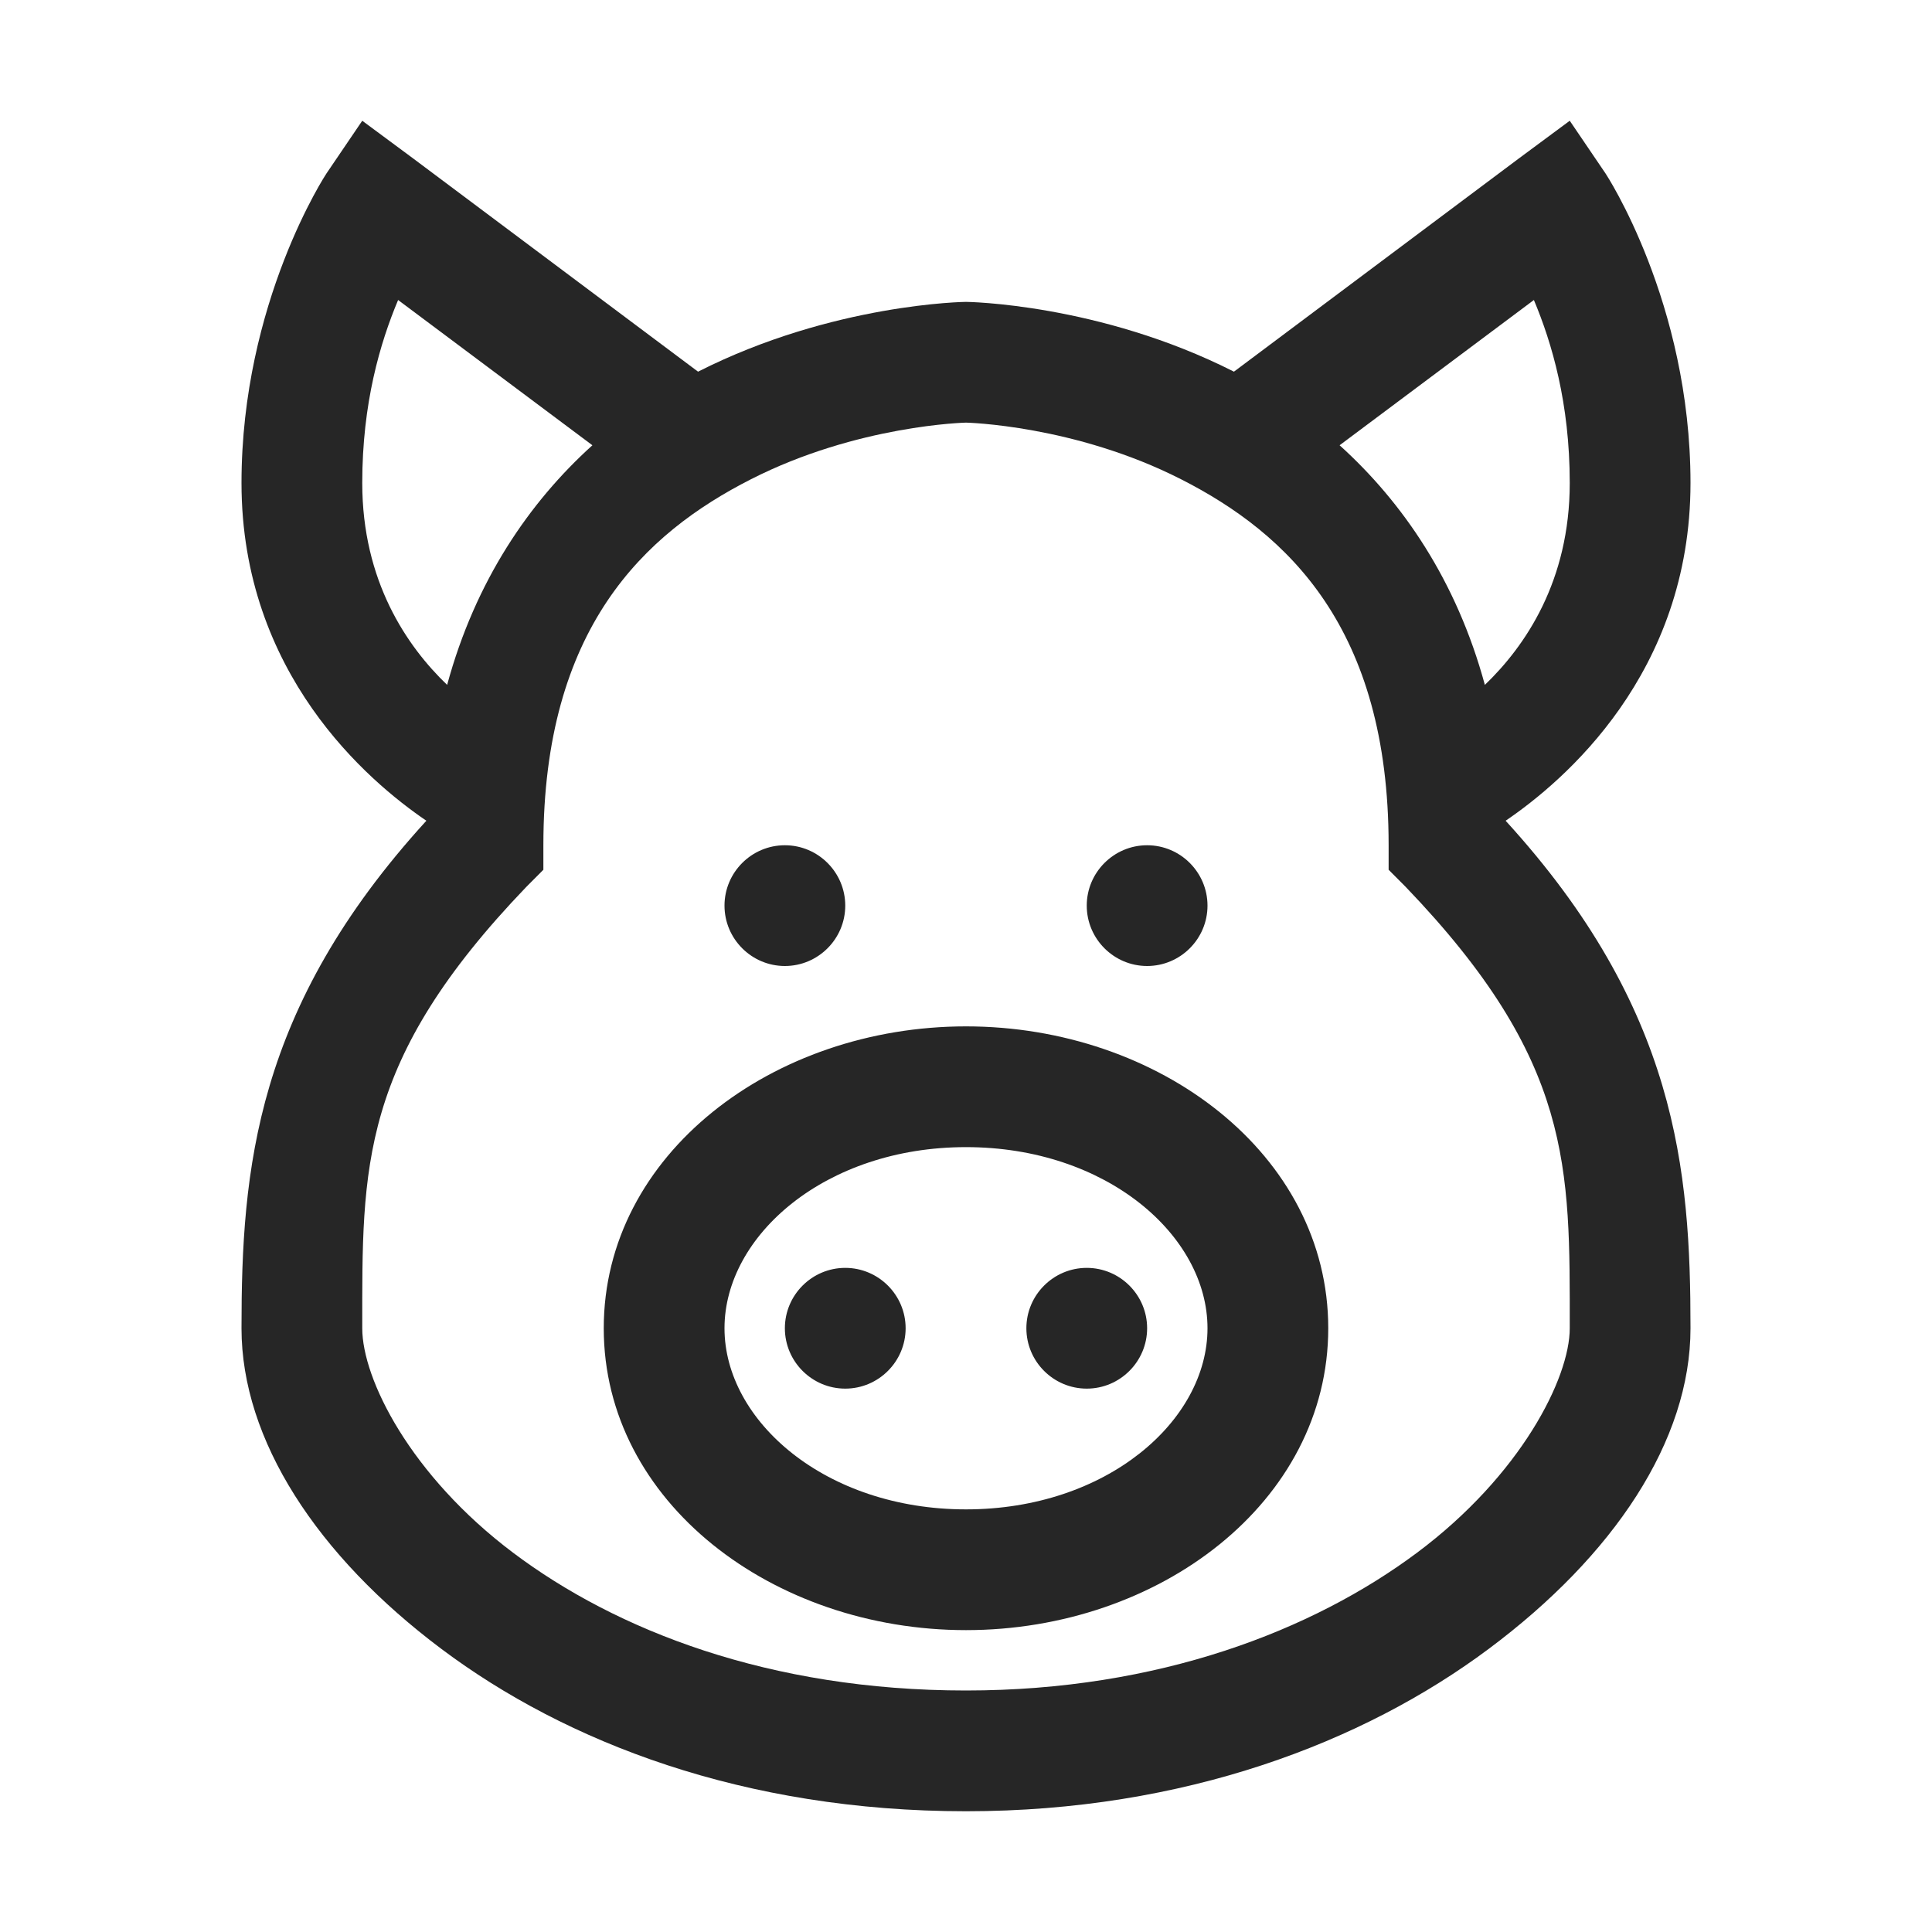 <?xml version="1.0" encoding="UTF-8"?>
<svg xmlns="http://www.w3.org/2000/svg" xmlns:xlink="http://www.w3.org/1999/xlink" viewBox="0 0 32 32" version="1.1" fill="#262626"><g id="surface1" fill="#262626"><path style=" " d="M 6 2 L 5.406 2.875 C 5.406 2.875 4 5.004 4 8 C 4 11.16 6.102 12.941 7.062 13.594 C 4.223 16.703 4 19.379 4 22 C 4 23.848 5.25 25.766 7.312 27.312 C 9.375 28.859 12.324 30 16 30 C 19.617 30 22.582 28.859 24.656 27.312 C 26.73 25.766 28 23.863 28 22 C 28 19.379 27.777 16.703 24.938 13.594 C 25.898 12.941 28 11.16 28 8 C 28 5.004 26.594 2.875 26.594 2.875 L 26 2 L 25.156 2.625 L 20.438 6.156 C 18.203 5.023 16 5 16 5 C 16 5 13.797 5.023 11.562 6.156 L 6.844 2.625 Z M 6.594 4.969 L 9.812 7.375 C 8.77 8.316 7.875 9.617 7.406 11.344 C 6.738 10.703 6 9.625 6 8 C 6 6.676 6.297 5.676 6.594 4.969 Z M 25.406 4.969 C 25.703 5.676 26 6.676 26 8 C 26 9.625 25.262 10.703 24.594 11.344 C 24.125 9.617 23.23 8.316 22.188 7.375 Z M 16 7 C 16 7 17.797 7.039 19.562 7.938 C 21.328 8.836 23 10.402 23 14 L 23 14.406 L 23.281 14.688 C 26.055 17.578 26 19.328 26 22 C 26 22.824 25.191 24.434 23.469 25.719 C 21.746 27.004 19.195 28 16 28 C 12.738 28 10.203 27 8.5 25.719 C 6.797 24.438 6 22.84 6 22 C 6 19.328 5.945 17.578 8.719 14.688 L 9 14.406 L 9 14 C 9 10.402 10.672 8.836 12.438 7.938 C 14.203 7.039 16 7 16 7 Z M 13 14 C 12.449 14 12 14.449 12 15 C 12 15.551 12.449 16 13 16 C 13.551 16 14 15.551 14 15 C 14 14.449 13.551 14 13 14 Z M 19 14 C 18.449 14 18 14.449 18 15 C 18 15.551 18.449 16 19 16 C 19.551 16 20 15.551 20 15 C 20 14.449 19.551 14 19 14 Z M 16 17 C 12.805 17 10 19.117 10 22 C 10 24.883 12.805 27 16 27 C 19.195 27 22 24.883 22 22 C 22 19.117 19.195 17 16 17 Z M 16 19 C 18.328 19 20 20.465 20 22 C 20 23.535 18.328 25 16 25 C 13.672 25 12 23.535 12 22 C 12 20.465 13.672 19 16 19 Z M 14 21 C 13.449 21 13 21.449 13 22 C 13 22.551 13.449 23 14 23 C 14.551 23 15 22.551 15 22 C 15 21.449 14.551 21 14 21 Z M 18 21 C 17.449 21 17 21.449 17 22 C 17 22.551 17.449 23 18 23 C 18.551 23 19 22.551 19 22 C 19 21.449 18.551 21 18 21 Z " fill="#262626"/></g></svg>
